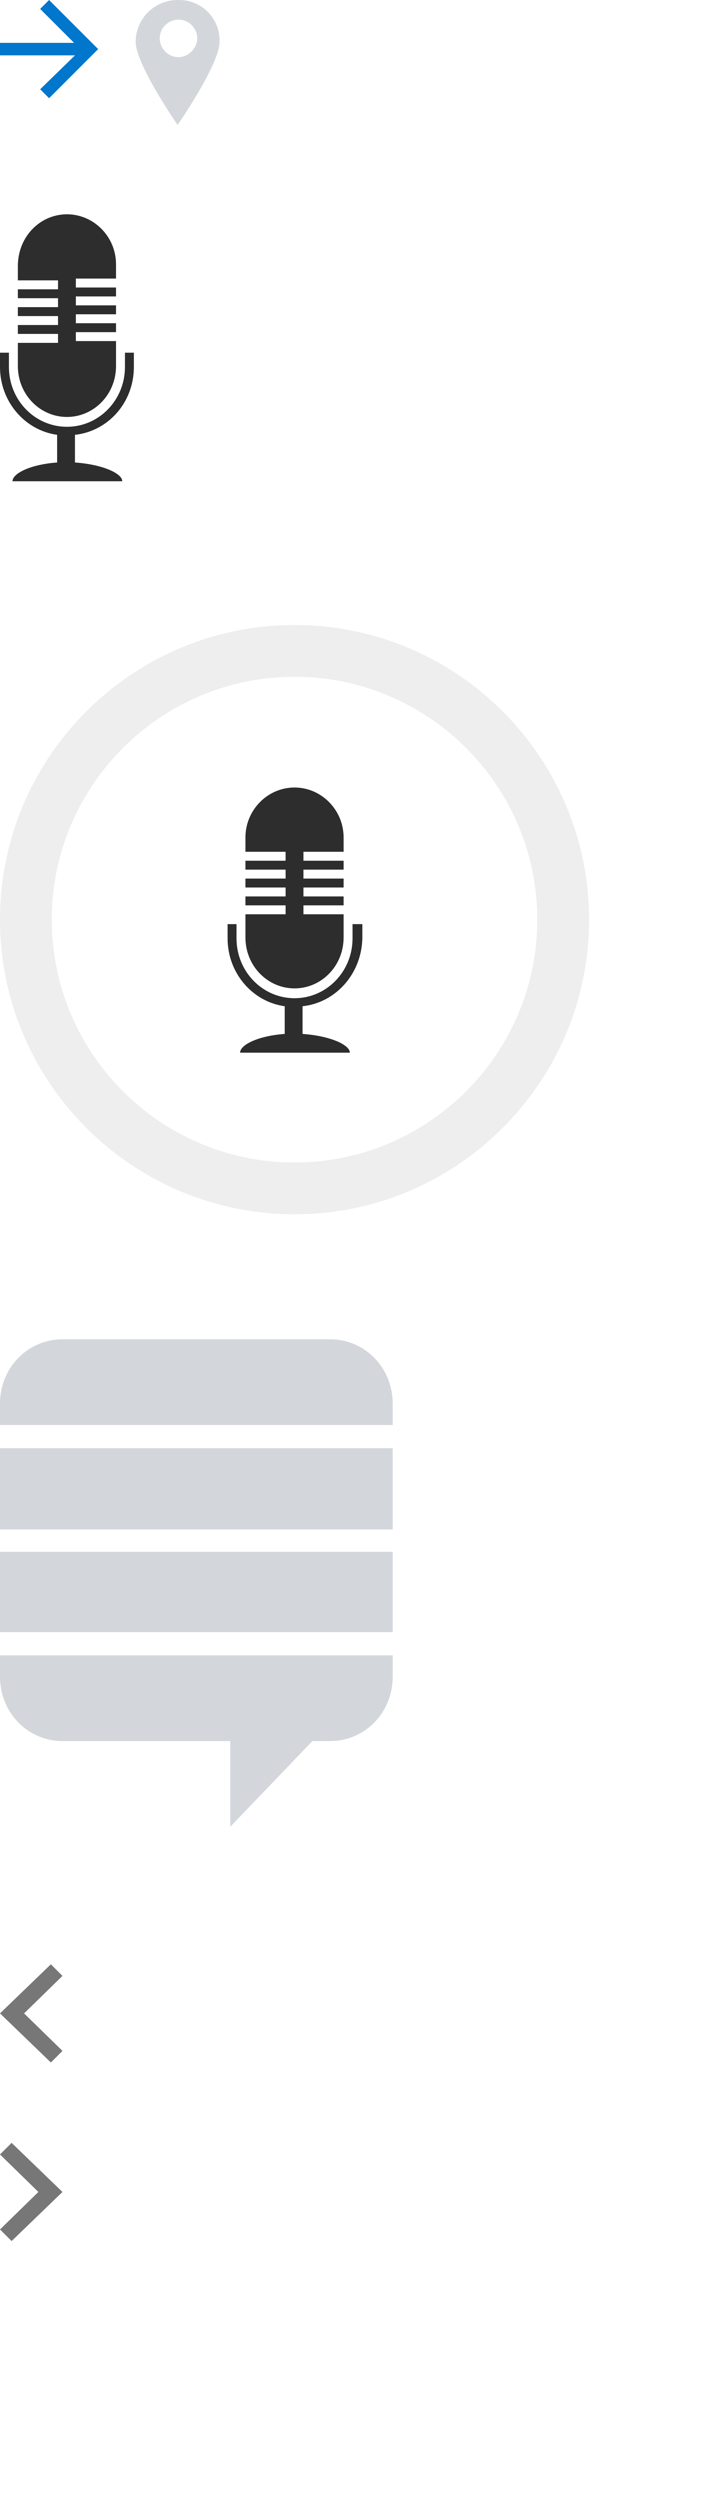 <?xml version="1.0" encoding="utf-8"?>
<!-- Generator: Adobe Illustrator 19.0.1, SVG Export Plug-In . SVG Version: 6.00 Build 0)  -->
<svg version="1.1" id="Layer_1" xmlns="http://www.w3.org/2000/svg" xmlns:xlink="http://www.w3.org/1999/xlink" x="0px" y="0px"
	 width="80px" height="280px" viewBox="-599 261 80 280" style="enable-background:new -599 261 80 280;" xml:space="preserve">
<style type="text/css">
	.st0{fill:#0077CC;}
	.st1{fill:#2D2D2D;}
	.st2{fill:#EEEEEE;}
	.st3{fill:#D3D7DC;}
	.st4{fill:#777777;}
</style>
<path class="st0" d="M-593.5,261l-1,1l3.8,3.8h-8.3v1.4h8.4l-3.9,3.8l1,1l5.5-5.5L-593.5,261z"/>
<path class="st1" d="M-590.6,309.7v3.1c3,0.2,5.3,1.2,5.3,2.1h-12.3c0-0.9,2.1-1.9,5-2.1v-3.1c-3.6-0.5-6.4-3.7-6.4-7.6v-1.6h1v1.6
	c0,3.7,2.9,6.7,6.5,6.7l0,0c3.6,0,6.5-3,6.5-6.7v-1.6h1v1.6C-584,306.1-586.9,309.3-590.6,309.7z M-591.5,307.7
	c-3,0-5.5-2.5-5.5-5.7v-2.6h4.5v-1h-4.5v-1h4.5v-1h-4.5v-1h4.5v-1h-4.5v-1h4.5v-1h-4.5v-1.6c0-3.3,2.5-5.8,5.5-5.8s5.5,2.5,5.5,5.6
	v1.6h-4.5v1h4.5v1h-4.5v1h4.5v1h-4.5v1h4.5v1h-4.5v1h4.5v2.8C-586,305.2-588.5,307.7-591.5,307.7z"/>
<g>
	<path class="st1" d="M-565.1,373.7v3.1c3,0.2,5.3,1.2,5.3,2.1h-12.3c0-0.9,2.1-1.9,5-2.1v-3.1c-3.6-0.5-6.4-3.7-6.4-7.6v-1.6h1v1.6
		c0,3.7,2.9,6.7,6.5,6.7l0,0c3.6,0,6.5-3,6.5-6.7v-1.6h1.1v1.6C-558.5,370.1-561.4,373.3-565.1,373.7z M-566,371.7
		c-3,0-5.5-2.5-5.5-5.7v-2.6h4.5v-1h-4.5v-1h4.5v-1h-4.5v-1h4.5v-1h-4.5v-1h4.5v-1h-4.5v-1.6c0-3.1,2.5-5.6,5.5-5.6s5.5,2.5,5.5,5.6
		v1.6h-4.5v1h4.5v1h-4.5v1h4.5v1h-4.5v1h4.5v1h-4.5v1h4.5v2.6C-560.5,369.2-563,371.7-566,371.7z"/>
	<path class="st2" d="M-566,336.8c15,0,27.2,12.2,27.2,27.2s-12.2,27.2-27.2,27.2s-27.2-12.2-27.2-27.2S-581,336.8-566,336.8
		 M-566,331c-18.2,0-33,14.8-33,33s14.8,33,33,33s33-14.8,33-33S-547.8,331-566,331L-566,331z"/>
</g>
<g>
	<rect x="-599" y="434.8" class="st3" width="44" height="9"/>
	<rect x="-599" y="423.2" class="st3" width="44" height="9.1"/>
	<path class="st3" d="M-562,411h-30c-3.9,0-7,3.2-7,7.2v2.4h44v-2.4C-555,414.2-558.1,411-562,411z"/>
	<path class="st3" d="M-599,446.4v2.4c0,4,3.1,7.2,7,7.2h18.8v9.6l9.2-9.6h2c3.9,0,7-3.2,7-7.2v-2.4L-599,446.4L-599,446.4z"/>
</g>
<path class="st4" d="M-599,510.7l4.3-4.2l-4.3-4.2l1.3-1.3l5.7,5.5l-5.7,5.5L-599,510.7z"/>
<path class="st4" d="M-592,490.7l-4.3-4.2l4.3-4.2l-1.3-1.3l-5.7,5.5l5.7,5.5L-592,490.7z"/>
<g>
	<path class="st3" d="M-578.9,261C-579,261-579,261-578.9,261c-0.1,0-0.1,0-0.2,0c-2.6,0-4.7,2.1-4.7,4.7c0,2.5,4.7,9.3,4.7,9.3
		s4.7-6.8,4.7-9.3C-574.3,263.1-576.4,261-578.9,261z M-579,267.4c-1.2,0-2.1-1-2.1-2.1c0-1.2,1-2.1,2.1-2.1c1.2,0,2.1,1,2.1,2.1
		C-576.9,266.4-577.9,267.4-579,267.4z"/>
</g>
</svg>
